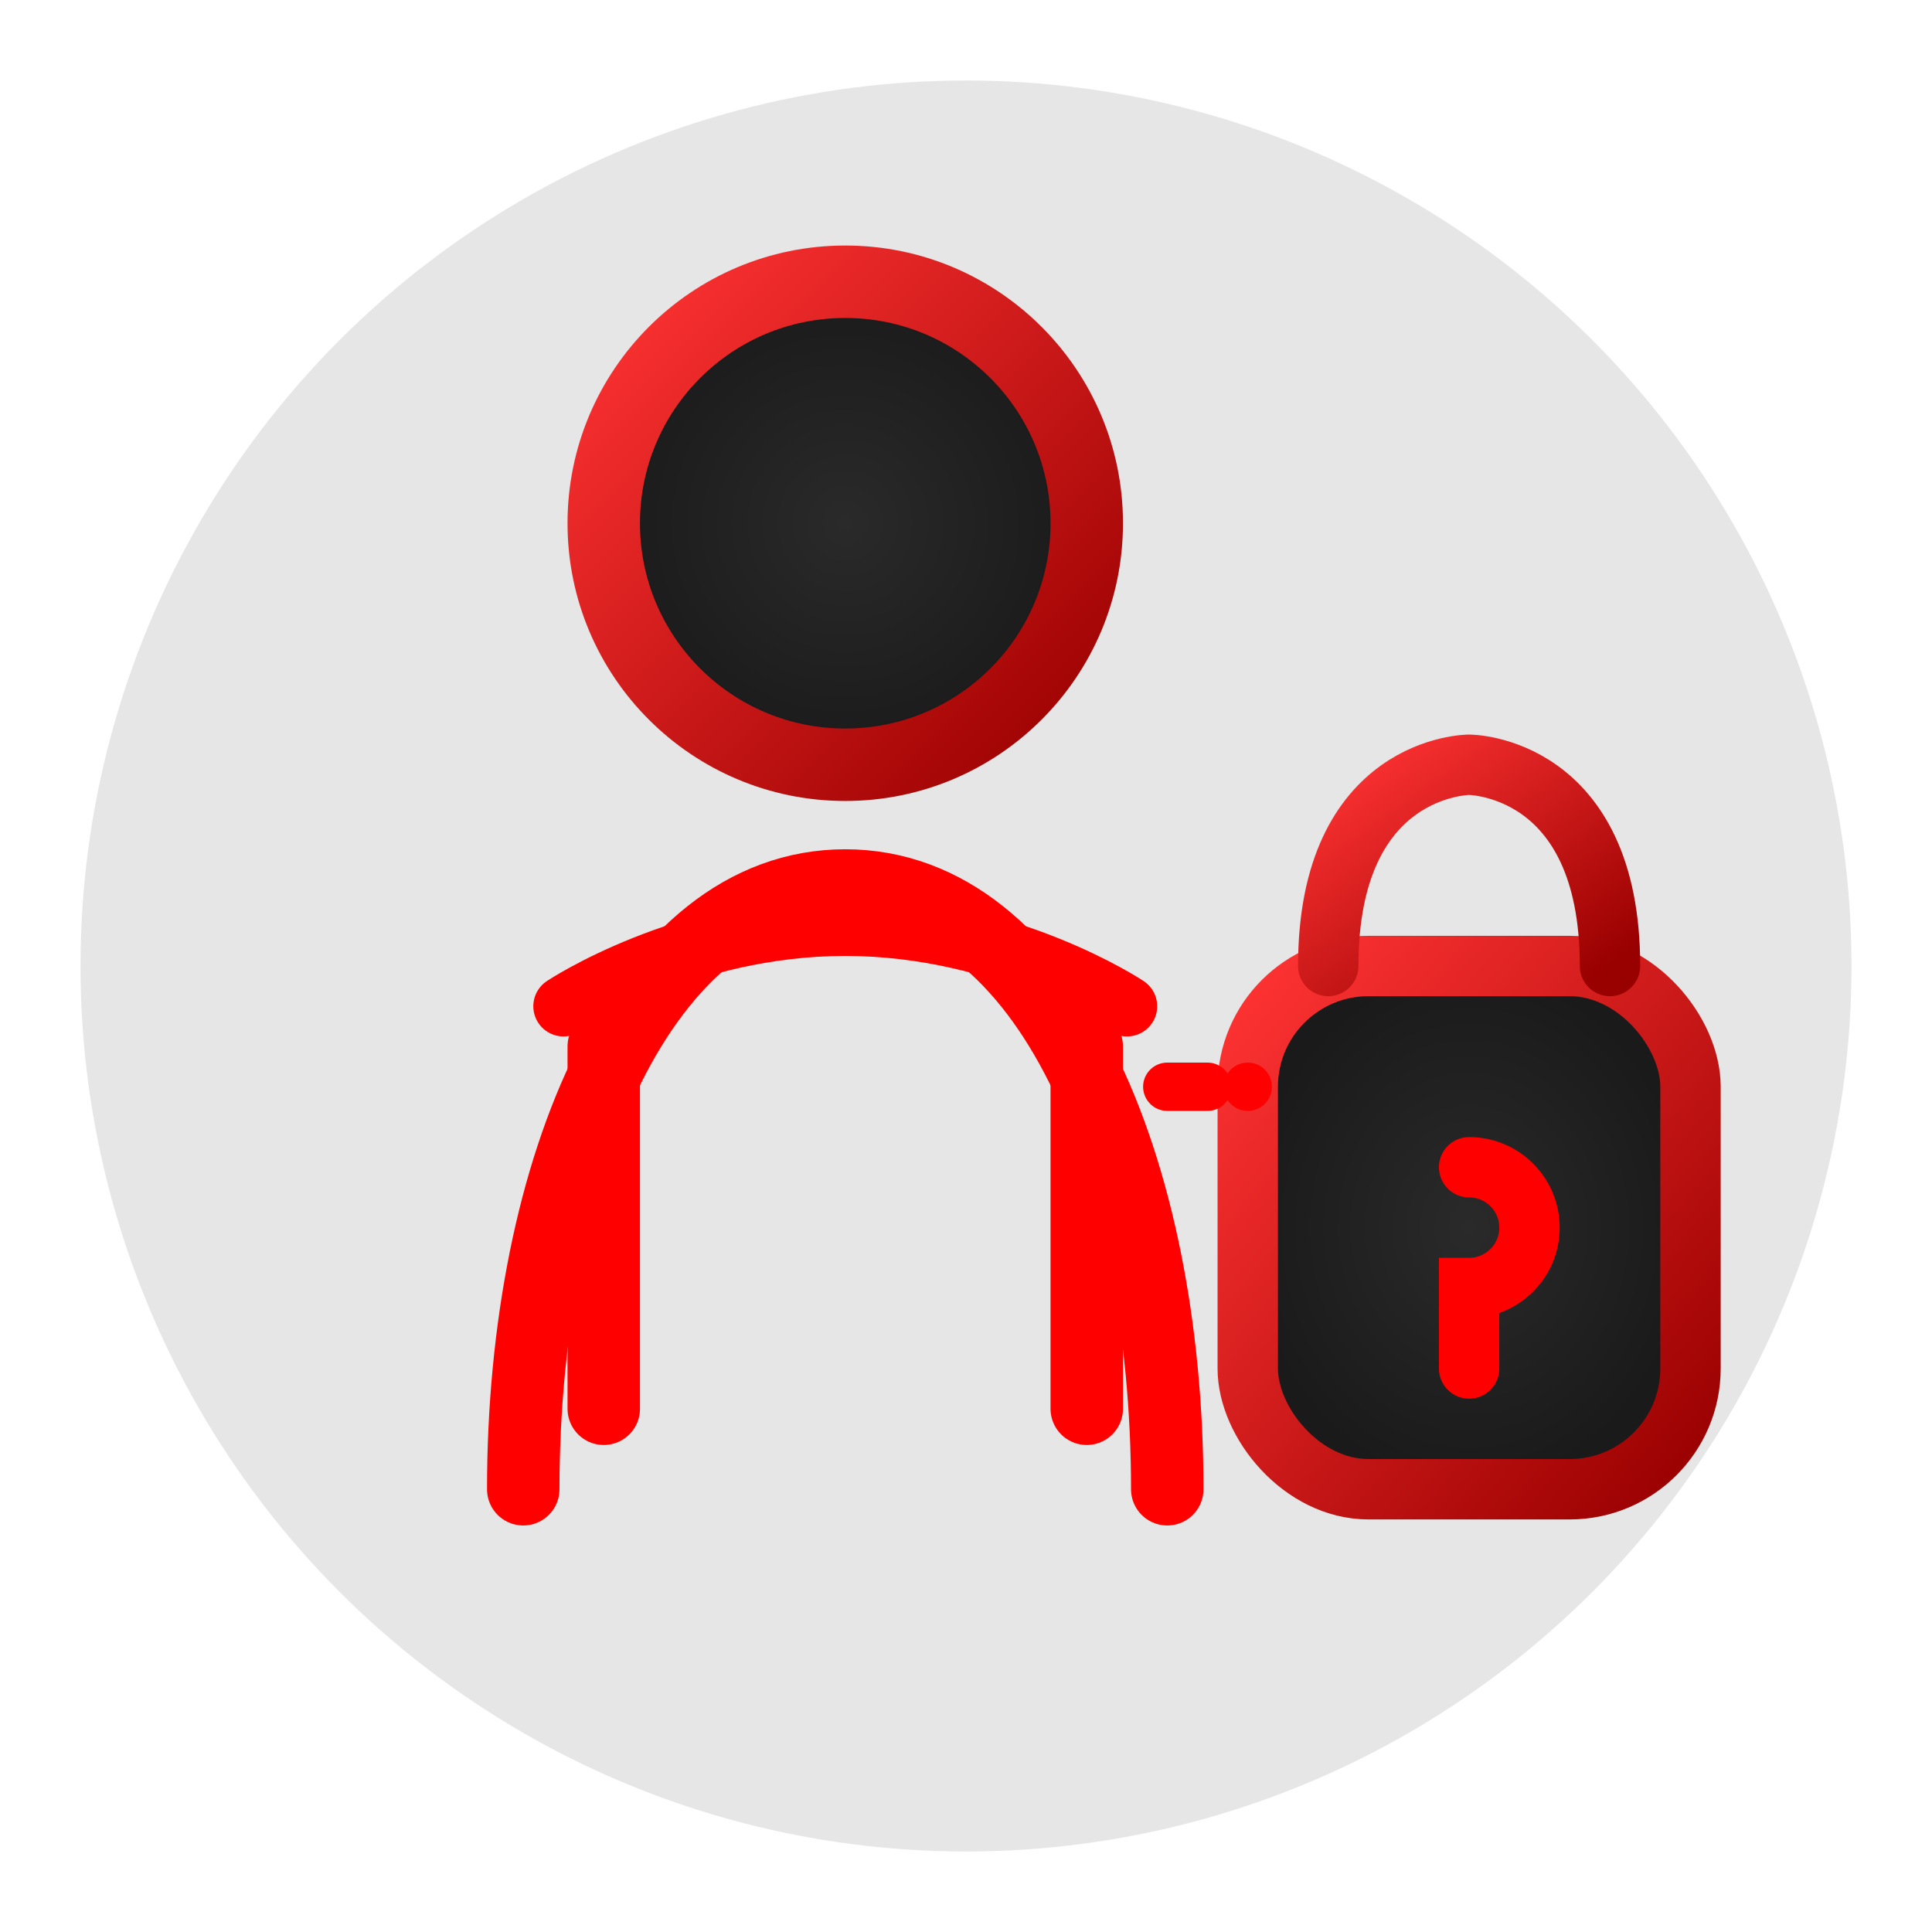 <?xml version="1.0" encoding="UTF-8"?>
<svg width="48" height="48" viewBox="0 0 48 48" fill="none" xmlns="http://www.w3.org/2000/svg">
  <!-- Enhanced glow effects -->
  <defs>
    <filter id="glow" x="-30%" y="-30%" width="160%" height="160%">
      <feGaussianBlur stdDeviation="1.5" result="blur" />
      <feFlood flood-color="#FF0000" flood-opacity="0.4" result="glow-color"/>
      <feComposite in="glow-color" in2="blur" operator="in" result="colored-blur"/>
      <feComposite in="SourceGraphic" in2="colored-blur" operator="over"/>
    </filter>
    
    <filter id="subtle-glow" x="-30%" y="-30%" width="160%" height="160%">
      <feGaussianBlur stdDeviation="1" result="blur" />
      <feFlood flood-color="#FF0000" flood-opacity="0.3" result="glow-color"/>
      <feComposite in="glow-color" in2="blur" operator="in" result="colored-blur"/>
      <feComposite in="SourceGraphic" in2="colored-blur" operator="over"/>
    </filter>
    
    <linearGradient id="redGradient" x1="0%" y1="0%" x2="100%" y2="100%">
      <stop offset="0%" stop-color="#FF3333" />
      <stop offset="100%" stop-color="#990000" />
    </linearGradient>
    
    <radialGradient id="personGradient" cx="50%" cy="50%" r="50%" fx="50%" fy="50%">
      <stop offset="0%" stop-color="#2A2A2A" />
      <stop offset="100%" stop-color="#1A1A1A" />
    </radialGradient>
  </defs>
  
  <!-- Background -->
  <circle cx="24" cy="24" r="22" fill="rgba(0,0,0,0.1)" stroke="none" />
  
  <!-- Person group -->
  <g>
    <!-- Person head -->
    <circle cx="21" cy="13" r="6" fill="url(#personGradient)" stroke="url(#redGradient)" stroke-width="1.8" filter="url(#subtle-glow)"/>
    
    <!-- Person body -->
    <path d="M13 37C13 29 16 22 21 22C26 22 29 29 29 37" fill="none" stroke="#FF0000" stroke-width="1.8" stroke-linecap="round" filter="url(#subtle-glow)"/>
    
    <!-- Person shoulders -->
    <path d="M14 25C14 25 17 23 21 23C25 23 28 25 28 25" fill="none" stroke="#FF0000" stroke-width="1.5" stroke-linecap="round" filter="url(#subtle-glow)"/>
    
    <!-- Person arms -->
    <path d="M15 26L15 35" stroke="#FF0000" stroke-width="1.8" stroke-linecap="round" filter="url(#subtle-glow)"/>
    <path d="M27 26L27 35" stroke="#FF0000" stroke-width="1.8" stroke-linecap="round" filter="url(#subtle-glow)"/>
  </g>
  
  <!-- Padlock group -->
  <g filter="url(#glow)">
    <!-- Padlock body -->
    <rect x="31" y="24" width="11" height="13" rx="3" fill="url(#personGradient)" stroke="url(#redGradient)" stroke-width="1.5"/>
    
    <!-- Padlock arc -->
    <path d="M33 24C33 19 36.5 19 36.5 19C36.5 19 40 19 40 24" fill="none" stroke="url(#redGradient)" stroke-width="1.5" stroke-linecap="round"/>
    
    <!-- Keyhole -->
    <path d="M36.5 29C37.328 29 38 29.672 38 30.5C38 31.328 37.328 32 36.5 32L36.5 34" stroke="#FF0000" stroke-width="1.5" stroke-linecap="round"/>
  </g>
  
  <!-- Connecting line between person and padlock -->
  <line x1="29" y1="27" x2="31" y2="27" stroke="#FF0000" stroke-width="1.2" stroke-linecap="round" stroke-dasharray="1 1" filter="url(#subtle-glow)"/>
</svg> 